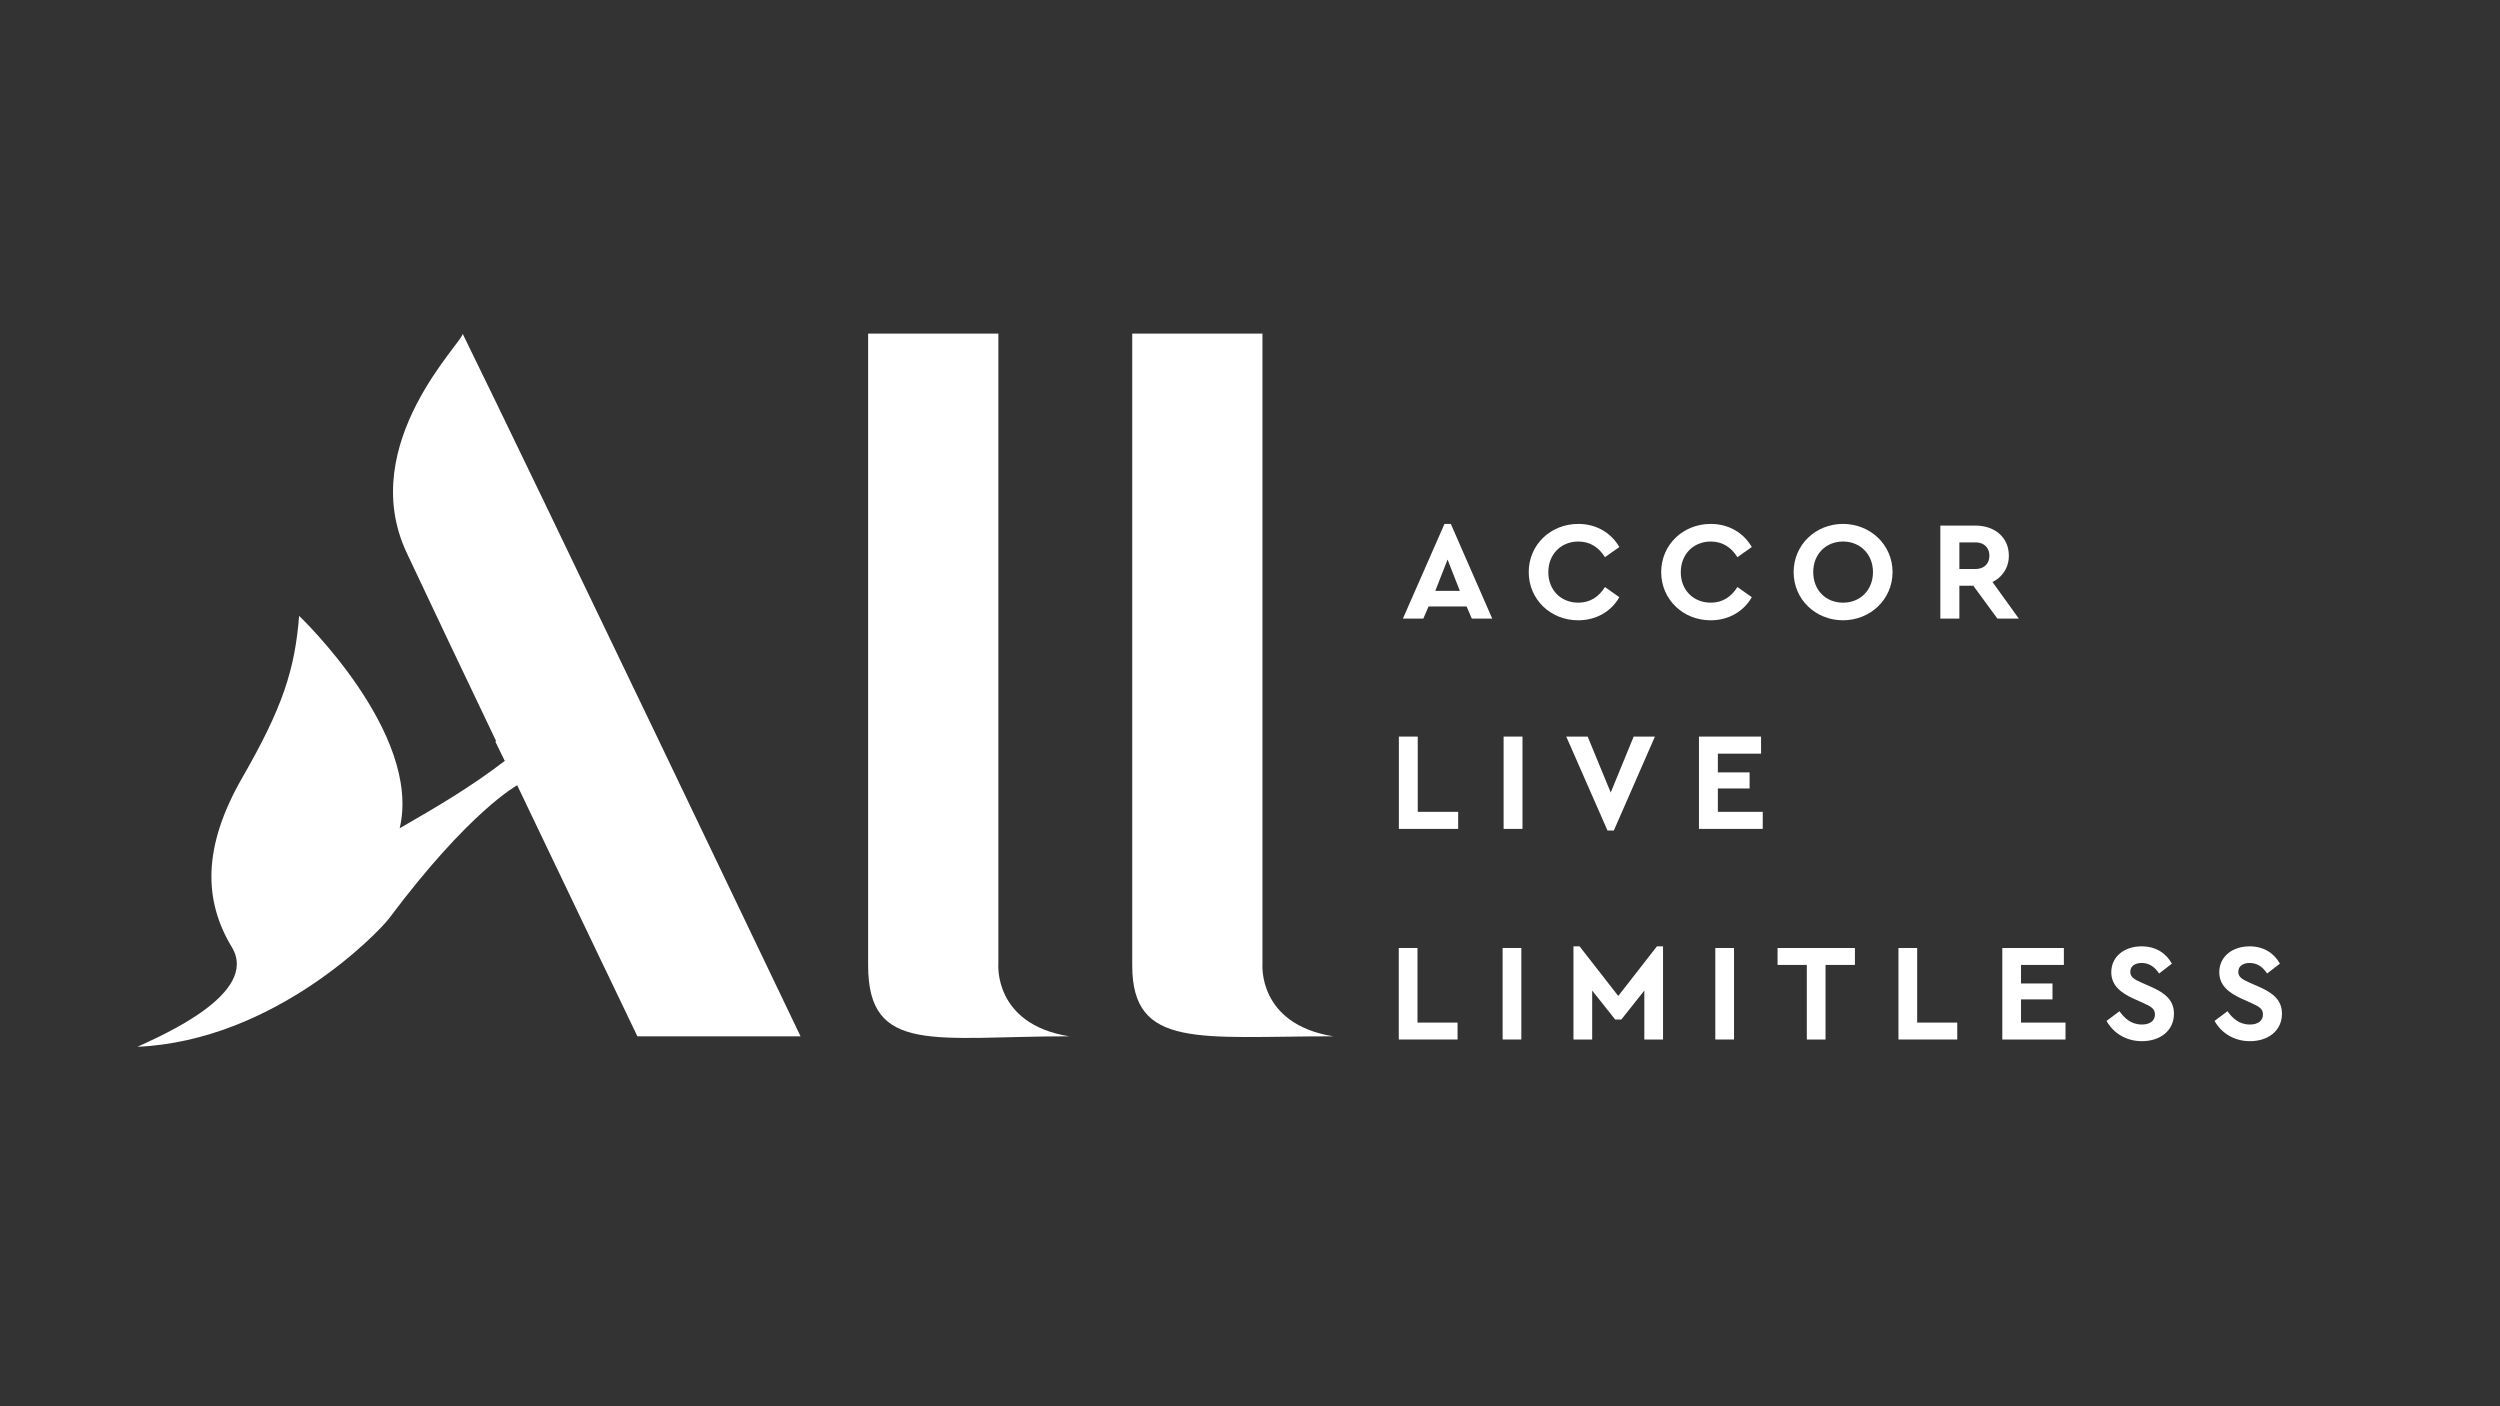 <svg xmlns="http://www.w3.org/2000/svg" xmlns:xlink="http://www.w3.org/1999/xlink" width="1920" height="1080" viewBox="0 0 1920 1080">
  <rect x="0" y="0" width="1920" height="1080" fill="#333333" stroke="none"/>
  <defs>
    <clipPath id="clip-Accor_White">
      <rect width="1920" height="1080"/>
    </clipPath>
  </defs>
  <g id="Accor_White" data-name="Accor – White" clip-path="url(#clip-Accor_White)">
    <g id="Accor" transform="translate(100.121 247.813)">
      <path id="_1_L" data-name="1 L" d="M282.863,8.383H382.88V492.354s-4.03,46.318,54.37,55.713c-102.7,0-154.386,14.491-154.386-54.37Zm0,0" transform="translate(283.739 0)" fill="#fff"/>
      <path id="_2_L" data-name="2 L" d="M383.137,8.383H483.153V492.354s-4.03,46.318,54.37,55.713c-102.7,0-154.386,10.074-154.386-54.37Zm0,0" transform="translate(386.295 0)" fill="#fff"/>
      <path id="A" d="M514.7,548.067S307.948,115.787,255.143,8.383c2.291,4.67-82.341,84.135-42.96,168.261,15.171,32.4,44.936,94.936,75.806,159.585-27.126,20.71-51.438,34.94-81.172,52.078,17.454-73.167-77.2-163.109-77.2-163.109-3.35,41.617-12.753,70.481-43.632,124.179S56.453,444.021,77.937,479.6s-53.7,67.794-72.5,76.518c105.389-4.693,185.265-87.935,193.317-98.673,61.758-82.562,98.326-102.181,98.326-102.181,46.4,97.109,92.313,192.8,92.313,192.8Zm0,0" transform="translate(0 0)" fill="#fff"/>
      <path id="Tracé_13" data-name="Tracé 13" d="M141.332,179.053s32.72-31.629,55.041-31.124,33.715,21.31,51.012,23.491c-4.306,3.113-8.889,4.03-17.462,1.185-5.128-1.541-8.028-4.211-14.017-6.527a44.349,44.349,0,0,0-10.6-2.489c-7.19-.869-21.057-.229-31.029,9.395-11.884,10.224-25.719,20.876-25.719,20.876Zm0,0" transform="translate(138.985 142.717)" fill="#fff"/>
      <path id="Tracé_14" data-name="Tracé 14" d="M201.415,155.781c-7.159-.64-20.243-.561-31.021,9.395C158.51,175.4,145.125,185.7,145.125,185.7" transform="translate(142.864 150.525)" fill="#fff"/>
      <path id="Tracé_15" data-name="Tracé 15" d="M520.206,108.023l-9.411,24.02h18.829Zm14.61,36.031H505.6l-4.006,9.308H485.906l31.922-72.717H522.7l31.811,72.717H538.822Zm0,0" transform="translate(491.405 73.907)" fill="#fff"/>
      <path id="Tracé_16" data-name="Tracé 16" d="M603.26,98.391l-11.038,7.791c-4.757-7.577-11.465-12.01-20.449-12.01-13.306,0-23.048,9.742-23.048,23.586,0,13.749,9.742,23.372,23.048,23.372,8.984,0,15.692-4.433,20.449-12.01l11.038,7.791c-6.163,10.936-17.747,17.755-31.6,17.755-21.207,0-37.982-16.016-37.982-37.01s16.775-37.01,38.093-37.01c13.741,0,25.214,6.819,31.487,17.747" transform="translate(540.266 73.907)" fill="#fff"/>
      <path id="Tracé_17" data-name="Tracé 17" d="M653.553,98.391l-11.038,7.791c-4.764-7.577-11.473-12.01-20.449-12.01-13.314,0-23.056,9.742-23.056,23.586,0,13.749,9.742,23.372,23.056,23.372,8.976,0,15.684-4.433,20.449-12.01l11.038,7.791c-6.171,10.936-17.747,17.755-31.6,17.755-21.207,0-37.982-16.016-37.982-37.01s16.775-37.01,38.093-37.01c13.741,0,25.214,6.819,31.487,17.747" transform="translate(591.704 73.907)" fill="#fff"/>
      <path id="Tracé_18" data-name="Tracé 18" d="M649.306,117.655c0,13.851,9.632,23.483,22.938,23.483,13.093,0,22.946-9.632,22.946-23.483,0-13.749-9.853-23.483-22.946-23.483-13.306,0-22.938,9.735-22.938,23.483m60.92,0c0,20.986-17.1,37-38.093,37s-37.872-16.016-37.872-37,16.885-37.01,37.872-37.01,38.093,16.016,38.093,37.01" transform="translate(643.138 73.907)" fill="#fff"/>
      <path id="Tracé_19" data-name="Tracé 19" d="M704.567,114.613H716.79c6.819,0,10.825-4.109,10.825-10.28,0-5.95-4.006-10.169-10.825-10.169H704.567Zm29.219,38.093-18.505-25.214H704.567v25.214h-14.61V81.285H716.79c15.044,0,25.759,9.095,25.759,23.049a21.9,21.9,0,0,1-12.555,20.236l20.236,28.137Zm0,0" transform="translate(700.102 74.562)" fill="#fff"/>
      <path id="Tracé_20" data-name="Tracé 20" d="M498.87,219.182h31.045v13.1H484.371V161.391h14.5Zm0,0" transform="translate(489.835 156.492)" fill="#fff"/>
      <path id="Tracé_21" data-name="Tracé 21" d="M538.64,232.282h-14.5V161.391h14.5Zm0,0" transform="translate(530.51 156.492)" fill="#fff"/>
      <path id="Tracé_22" data-name="Tracé 22" d="M616.028,161.391l-31.582,72.18h-4.836l-31.685-72.18h16.435l17.723,42.96,17.612-42.96Zm0,0" transform="translate(554.837 156.492)" fill="#fff"/>
      <path id="Tracé_23" data-name="Tracé 23" d="M646.006,174.5H612.82v14.389H637.2v12.35H612.82v17.944h34.474v13.1H598.313V161.391h47.693Zm0,0" transform="translate(606.371 156.492)" fill="#fff"/>
      <path id="Tracé_24" data-name="Tracé 24" d="M498.709,298.95h30.776v12.99H484.336V241.656h14.373Zm0,0" transform="translate(489.799 238.585)" fill="#fff"/>
      <path id="Tracé_25" data-name="Tracé 25" d="M538.138,311.94H523.766V241.656h14.373Zm0,0" transform="translate(530.126 238.585)" fill="#fff"/>
      <path id="Tracé_26" data-name="Tracé 26" d="M619.454,241.027v71.555H605.081V275l-17.676,22.25H582.72L565.037,275v37.587H550.664V241.027h4.686l29.709,38.117,29.709-38.117Zm0,0" transform="translate(557.637 237.942)" fill="#fff"/>
      <path id="Tracé_27" data-name="Tracé 27" d="M618.892,311.94H604.52V241.656h14.373Zm0,0" transform="translate(612.719 238.585)" fill="#fff"/>
      <path id="Tracé_28" data-name="Tracé 28" d="M687.571,254.654H665V311.94H650.624V254.654H628.152v-13h59.419Zm0,0" transform="translate(636.89 238.585)" fill="#fff"/>
      <path id="Tracé_29" data-name="Tracé 29" d="M688.431,298.95h30.776v12.99H674.059V241.656h14.373Zm0,0" transform="translate(683.841 238.585)" fill="#fff"/>
      <path id="Tracé_30" data-name="Tracé 30" d="M760.767,254.654h-32.91v14.262h24.178v12.247H727.857V298.95h34.182v12.99H713.484V241.656h47.282Zm0,0" transform="translate(724.165 238.585)" fill="#fff"/>
      <path id="Tracé_31" data-name="Tracé 31" d="M803.229,254.333l-9.8,7.562c-3.406-5.112-7.664-8.091-13.417-8.091-4.686,0-8.731,2.133-8.731,6.811,0,4.046,3.089,5.752,8.2,8.091l7.98,3.516c11.078,4.9,17.359,10.548,17.359,20.552,0,13.1-10.651,21.089-24.6,21.089-12.137,0-21.934-6.179-27.157-15.55l9.908-7.451c3.832,5.318,8.834,10.217,17.249,10.217,6.179,0,10.011-2.876,10.011-7.767,0-4.583-3.413-6.179-8.944-8.739l-7.562-3.406c-10.011-4.575-17.036-10.327-17.036-20.228,0-12.145,10.114-19.912,23.317-19.912,11.18,0,19.058,5.642,23.214,13.306" transform="translate(764.652 237.942)" fill="#fff"/>
      <path id="Tracé_32" data-name="Tracé 32" d="M844.232,254.333l-9.8,7.562c-3.406-5.112-7.664-8.091-13.417-8.091-4.686,0-8.731,2.133-8.731,6.811,0,4.046,3.089,5.752,8.2,8.091l7.988,3.516c11.07,4.9,17.351,10.548,17.351,20.552,0,13.1-10.643,21.089-24.6,21.089-12.137,0-21.934-6.179-27.149-15.55l9.9-7.451c3.832,5.318,8.842,10.217,17.249,10.217,6.179,0,10.011-2.876,10.011-7.767,0-4.583-3.406-6.179-8.944-8.739l-7.562-3.406c-10.011-4.575-17.036-10.327-17.036-20.228,0-12.145,10.114-19.912,23.317-19.912,11.181,0,19.066,5.642,23.214,13.306" transform="translate(806.598 237.942)" fill="#fff"/>
    </g>
  </g>
</svg>
